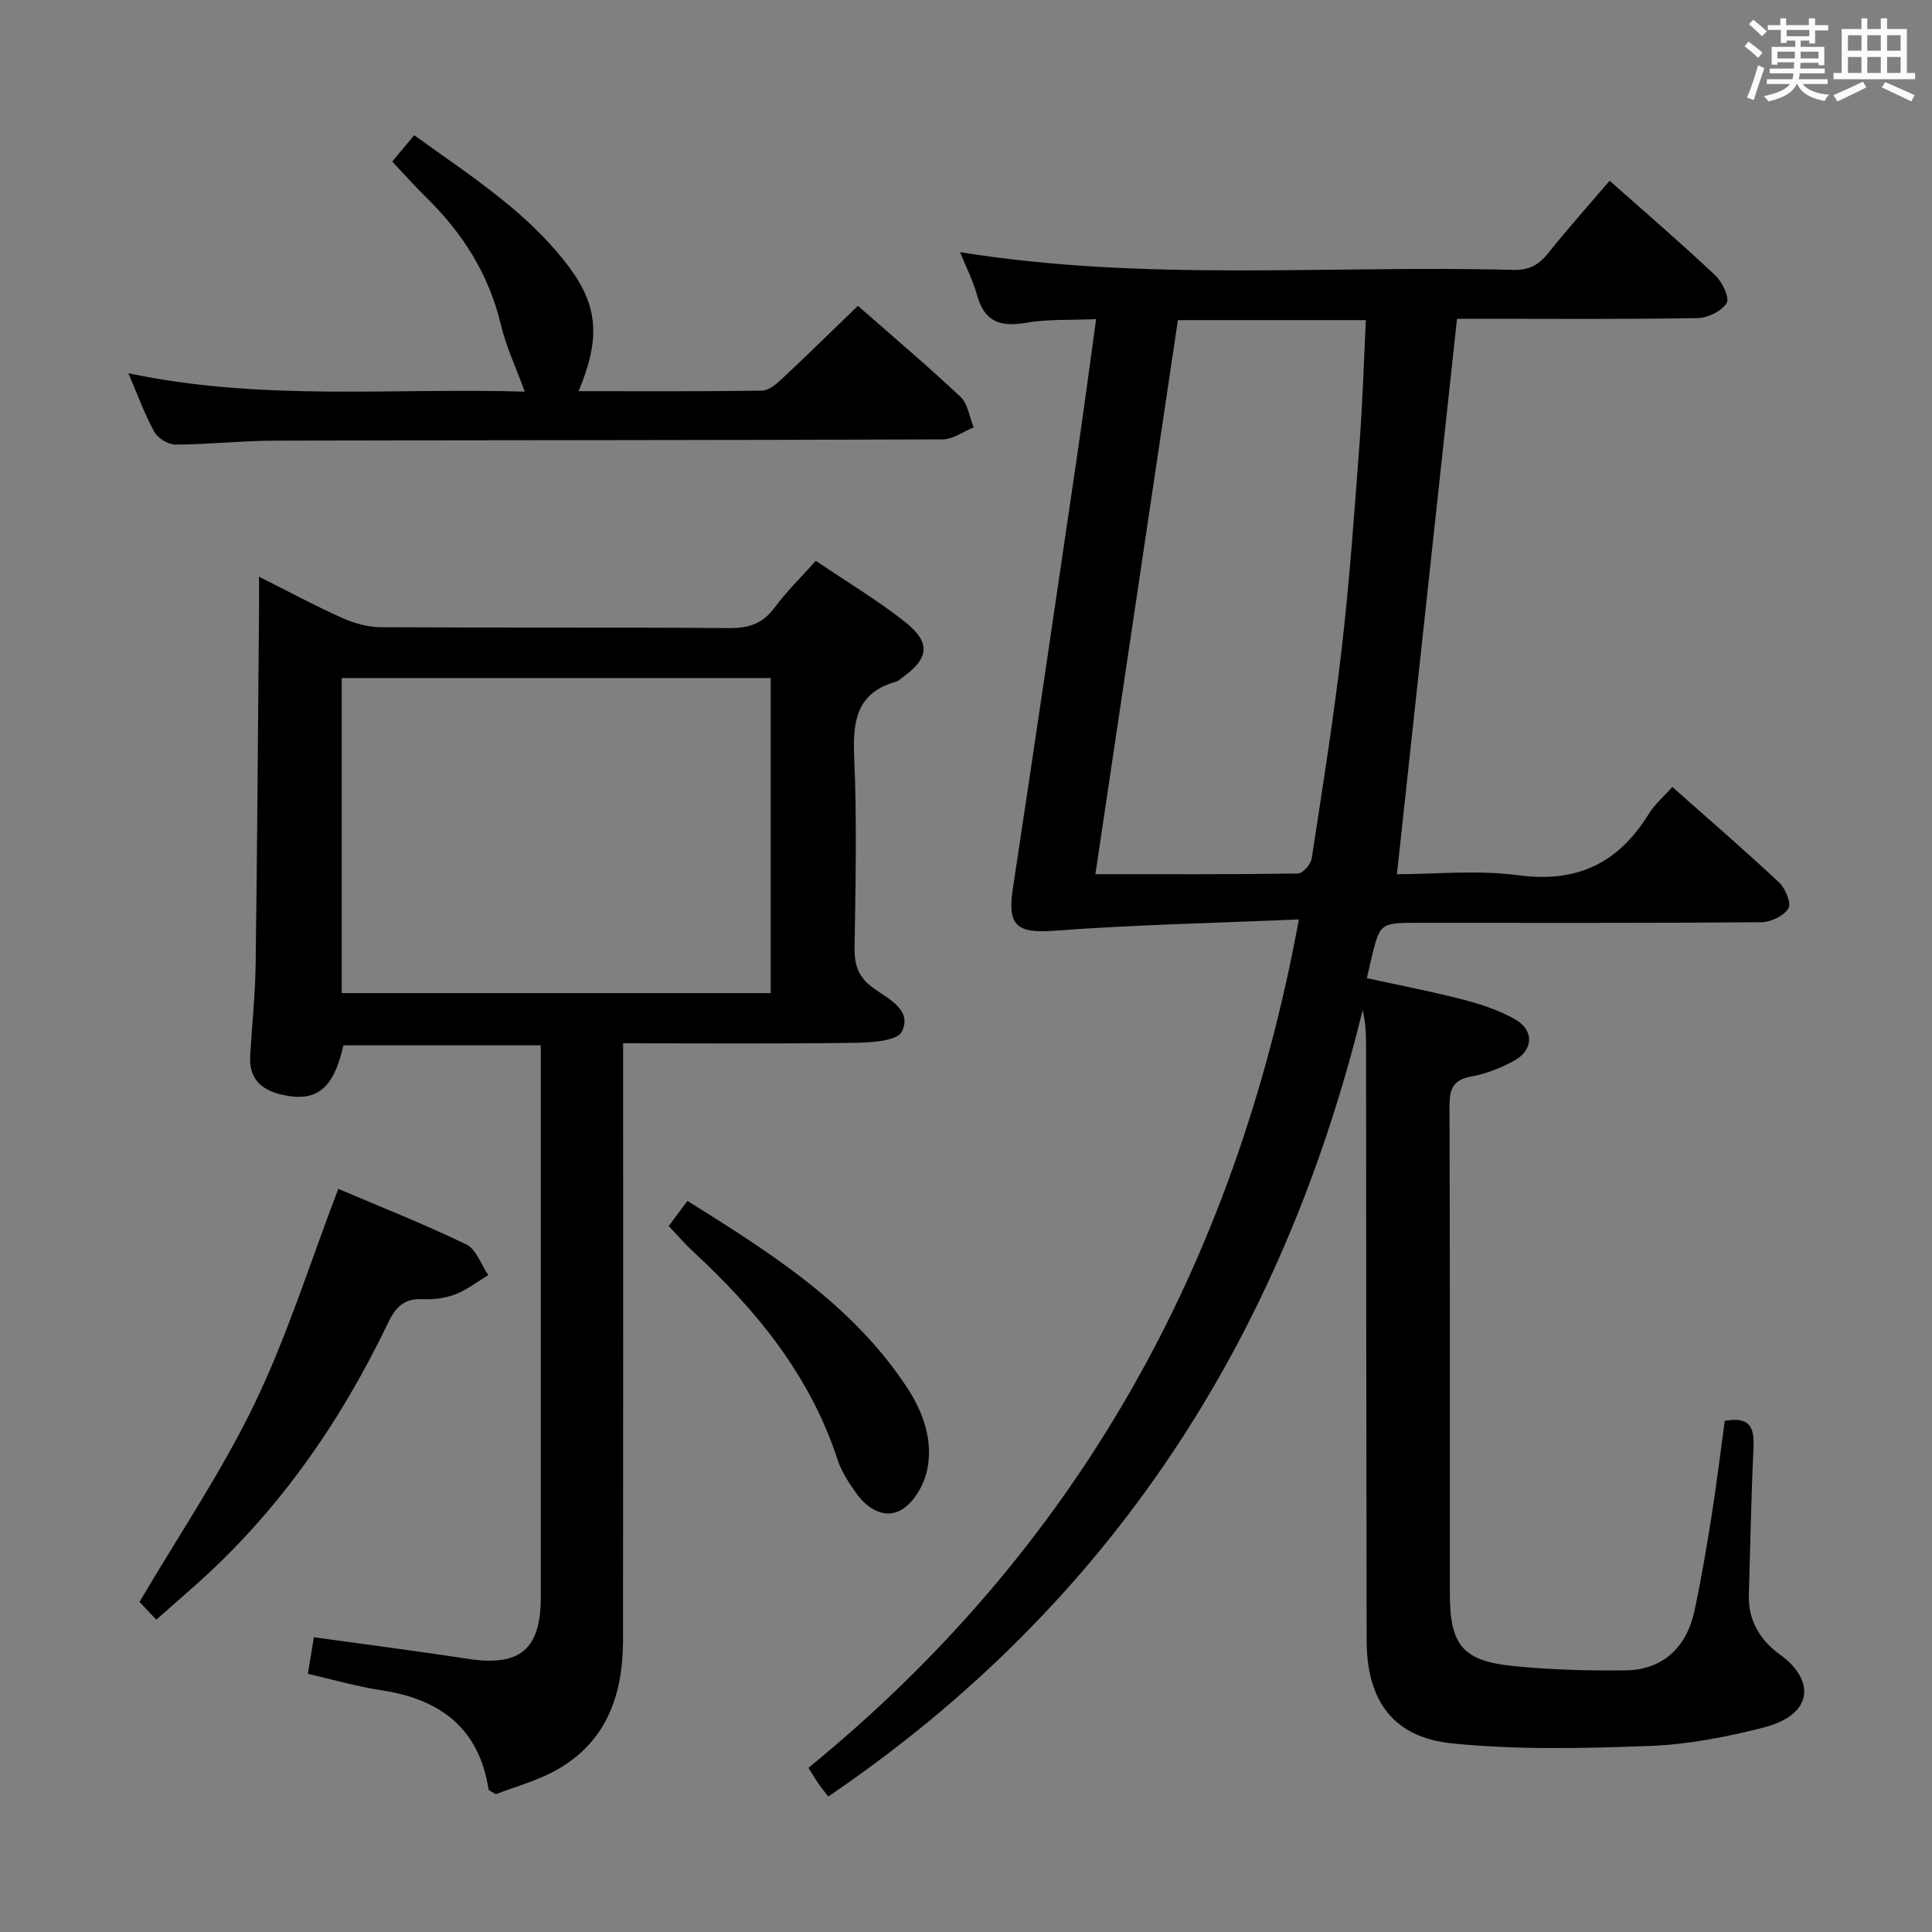 <svg enable-background="new 0 0 400 400" viewBox="0 0 400 400" xmlns="http://www.w3.org/2000/svg"><rect x="0" y="0" width="400" height="400" fill="#808080" stroke="none"/><path d="m361.2 9.6.8-1c.9.7 1.9 1.4 2.9 2.3l-.9 1.1c-1-1-2-1.8-2.8-2.4zm.5 10.6c.9-2.1 1.6-4.3 2.3-6.7.4.2.8.4 1.3.6-.7 2.1-1.5 4.3-2.2 6.6zm.4-15.2.9-.9c1 .8 2 1.6 2.8 2.4l-1 1c-.9-.9-1.8-1.7-2.7-2.5zm12.5-1.2h1.2v1.4h2.7v1.1h-2.7v2.7h-1.2v-.6h-1.8v1.3h4.9v3.8h-1.2v-.5h-3.7c0 .4-.1.9-.1 1.2h5.1v1h-5.2c0 .5-.1.9-.2 1.2h6v1h-5.2c1.1 1.3 2.9 2 5.5 2.2-.4.4-.7.8-.9 1.3-2.9-.5-4.8-1.6-5.7-3.5h-.1c-.8 1.7-2.7 2.9-5.9 3.6-.2-.4-.6-.8-.9-1.1 2.8-.6 4.6-1.4 5.4-2.5h-4.8v-1h5.3c.1-.3.2-.7.2-1.2h-4.9v-1h5c0-.4 0-.8.1-1.3h-3.5v.5h-1.2v-3.7h4.9v-1.3h-1.8v.5h-1.2v-2.7h-2.7v-1h2.6v-1.4h1.2v1.4h4.7v-1.4zm-6.6 8.3h3.6c0-.4 0-.9 0-1.4h-3.6zm1.9-4.6h4.7v-1.3h-4.7zm6.6 3.2h-3.7v1.4h3.7z" fill="#fbfafc"/><path d="m385.3 3.8h1.3v2.2h2.8v-2.2h1.3v2.2h4.1v9.1h1.7v1.3h-16.9v-1.3h1.7v-9.1h4.1v-2.2zm.4 13.1.7 1.2c-1.8.9-3.8 1.9-6 2.9-.2-.4-.5-.8-.8-1.3 2.3-1 4.3-1.9 6.1-2.8zm-3.1-6.4h2.8v-3.2h-2.8zm0 4.6h2.8v-3.3h-2.8zm4-4.6h2.8v-3.2h-2.8zm0 4.6h2.8v-3.3h-2.8zm3.7 1.9c2.1.9 4.1 1.8 6.1 2.7l-.7 1.3c-2.2-1.1-4.2-2-6.1-2.9zm3.2-9.7h-2.8v3.2h2.8v-3.1zm-2.8 7.8h2.8v-3.3h-2.8z" fill="#fbfafc"/><g fill="#010000"><path d="m357.09 294.18c5.49-1 6.14 1.65 5.95 5.67-.48 10.13-.66 20.28-.96 30.43-.16 5.33 2.46 9.42 6.49 12.32 7.05 5.07 7.23 12.34-3.52 15.09-7.68 1.96-15.64 3.5-23.53 3.79-13.59.51-27.31.83-40.81-.52-12.3-1.23-17.73-8.87-17.76-21.28-.08-40.83-.09-81.66-.12-122.49 0-2.61 0-5.21-.71-8.02-16.71 68.03-52.15 123.06-110.64 162.78-.69-.91-1.39-1.76-2.02-2.66-.57-.81-1.07-1.68-2.08-3.28 55.59-45.36 88.39-104.16 101.54-175.65-17.2.74-33.96 1.09-50.65 2.34-7.61.57-9.74-.97-8.6-8.53 4.53-29.86 8.91-59.75 13.31-89.63 1.35-9.17 2.56-18.37 3.96-28.47-5.22.23-10.03-.03-14.66.78-5.29.91-8.51-.34-9.99-5.75-.81-2.96-2.25-5.74-3.53-8.9 38.36 6.2 76.52 2.66 114.54 3.68 3.2.09 5.24-.99 7.18-3.41 4.03-5.04 8.34-9.86 12.78-15.05 7.55 6.7 14.86 12.98 21.86 19.58 1.45 1.37 3.03 4.67 2.37 5.74-1.03 1.68-3.9 3.08-6.02 3.12-15 .26-30 .14-45 .14-1.83 0-3.65 0-4.81 0-4.15 38.37-8.26 76.42-12.44 115 7.74 0 16.63-.93 25.24.22 12.22 1.63 20.71-2.64 26.95-12.79 1.19-1.93 3.02-3.47 4.83-5.49 7.58 6.72 14.99 13.1 22.12 19.78 1.3 1.22 2.56 4.32 1.91 5.36-.96 1.55-3.63 2.84-5.58 2.86-23.66.19-47.33.12-70.99.12-8.01 0-8.01 0-9.84 7.69-.26 1.11-.51 2.21-.87 3.77 6.84 1.5 13.48 2.76 20.02 4.46 3.66.95 7.36 2.19 10.63 4.03 4.01 2.24 3.88 6.4-.15 8.6-2.74 1.49-5.78 2.71-8.83 3.26-3.82.68-4.57 2.59-4.56 6.14.12 33.66.06 67.33.08 100.99 0 10.54 2.63 13.86 13.01 14.92 7.76.79 15.6 1 23.4.91 7.52-.09 12.57-4.63 14.22-12.29 1.4-6.49 2.51-13.04 3.54-19.6 1.04-6.53 1.83-13.11 2.74-19.76zm-130.3-113.19c14.41 0 28.19.07 41.96-.14.99-.01 2.64-1.91 2.82-3.1 2.24-14.58 4.57-29.16 6.26-43.82 1.61-14.01 2.59-28.09 3.65-42.15.63-8.39.88-16.82 1.31-25.5-13.19 0-25.9 0-38.92 0-5.68 38.2-11.34 76.18-17.08 114.71z"/><path d="m168.9 116.11c6.55 4.44 12.86 8.19 18.56 12.72 5.34 4.25 4.86 7.55-.67 11.47-.41.29-.79.7-1.24.83-8.18 2.26-9.02 8.11-8.7 15.55.57 13.14.29 26.33.08 39.49-.06 3.67.81 6.19 3.9 8.41 3.08 2.21 8.12 4.51 5.88 9.02-.96 1.93-6.33 2.26-9.7 2.3-15.8.23-31.6.1-48 .1v5.68c0 39.33.03 78.66-.02 117.99-.02 11.31-3.46 21.11-13.96 26.89-4 2.2-8.54 3.42-12.38 4.91-.98-.62-1.46-.76-1.49-.96-1.97-12.75-10.06-18.73-22.22-20.56-4.9-.74-9.7-2.14-15.2-3.4.4-2.43.8-4.9 1.25-7.58 10.98 1.53 21.49 2.88 31.96 4.48 10.64 1.63 15.01-1.94 15.01-12.66.01-36.33 0-72.66 0-108.99 0-1.66 0-3.32 0-5.38-13.75 0-27.3 0-40.86 0-2.05 9.15-5.65 11.91-12.92 10.18-4.39-1.05-6.66-3.52-6.38-8.1.38-6.31 1.04-12.62 1.13-18.93.33-24.48.48-48.96.7-73.43.02-1.94 0-3.88 0-6.74 6.3 3.16 11.68 6.07 17.25 8.55 2.48 1.11 5.35 1.9 8.05 1.91 24 .14 47.99-.01 71.99.18 4.01.03 6.92-.86 9.38-4.14 2.43-3.32 5.42-6.24 8.6-9.79zm-9.33 24.27c-29.76 0-59.27 0-88.82 0v65.24h88.82c0-21.89 0-43.47 0-65.24z"/><path d="m177.62 63.32c7.11 6.24 14.35 12.36 21.25 18.85 1.53 1.44 1.85 4.18 2.72 6.32-2.14.86-4.28 2.47-6.43 2.48-46.13.18-92.25.14-138.38.26-6.81.02-13.61.79-20.42.82-1.5.01-3.66-1.29-4.39-2.61-2-3.59-3.39-7.51-5.4-12.17 27.76 5.88 55.16 2.98 82.08 3.82-1.75-4.8-3.85-9.26-4.97-13.95-2.49-10.4-7.91-18.9-15.44-26.27-2.37-2.32-4.56-4.81-7.03-7.43 1.52-1.82 2.88-3.45 4.55-5.45 11.39 8.27 23.28 15.7 31.85 27.02 6.29 8.31 6.74 15.08 2.18 25.98 12.77 0 25.36.08 37.96-.11 1.38-.02 2.92-1.31 4.06-2.37 5.21-4.87 10.3-9.87 15.81-15.19z"/><path d="m32.36 335.34c-1.51-1.6-2.87-3.02-3.48-3.68 8.2-13.93 17.08-27.03 23.87-41.13 6.78-14.09 11.47-29.19 17.29-44.39 8.37 3.57 17.59 7.21 26.5 11.5 2.06.99 3.06 4.18 4.55 6.36-2.26 1.36-4.4 3.05-6.82 3.98-2.11.81-4.57 1.12-6.85 1-3.81-.19-5.56 1.74-7.08 4.92-9.89 20.6-22.72 39.08-39.92 54.33-2.6 2.3-5.21 4.6-8.06 7.11z"/><path d="m138.45 253.84c1.21-1.62 2.38-3.19 3.88-5.21 17.22 10.78 34.19 21.43 45.53 38.75 3.35 5.12 5.37 10.95 4.09 17.02-.64 3.01-2.7 6.61-5.22 8.13-3.46 2.09-7.11-.08-9.43-3.34-1.53-2.15-3.06-4.45-3.87-6.92-5.69-17.47-16.84-31.08-30.07-43.28-1.57-1.46-2.97-3.11-4.91-5.15z"/></g></svg>